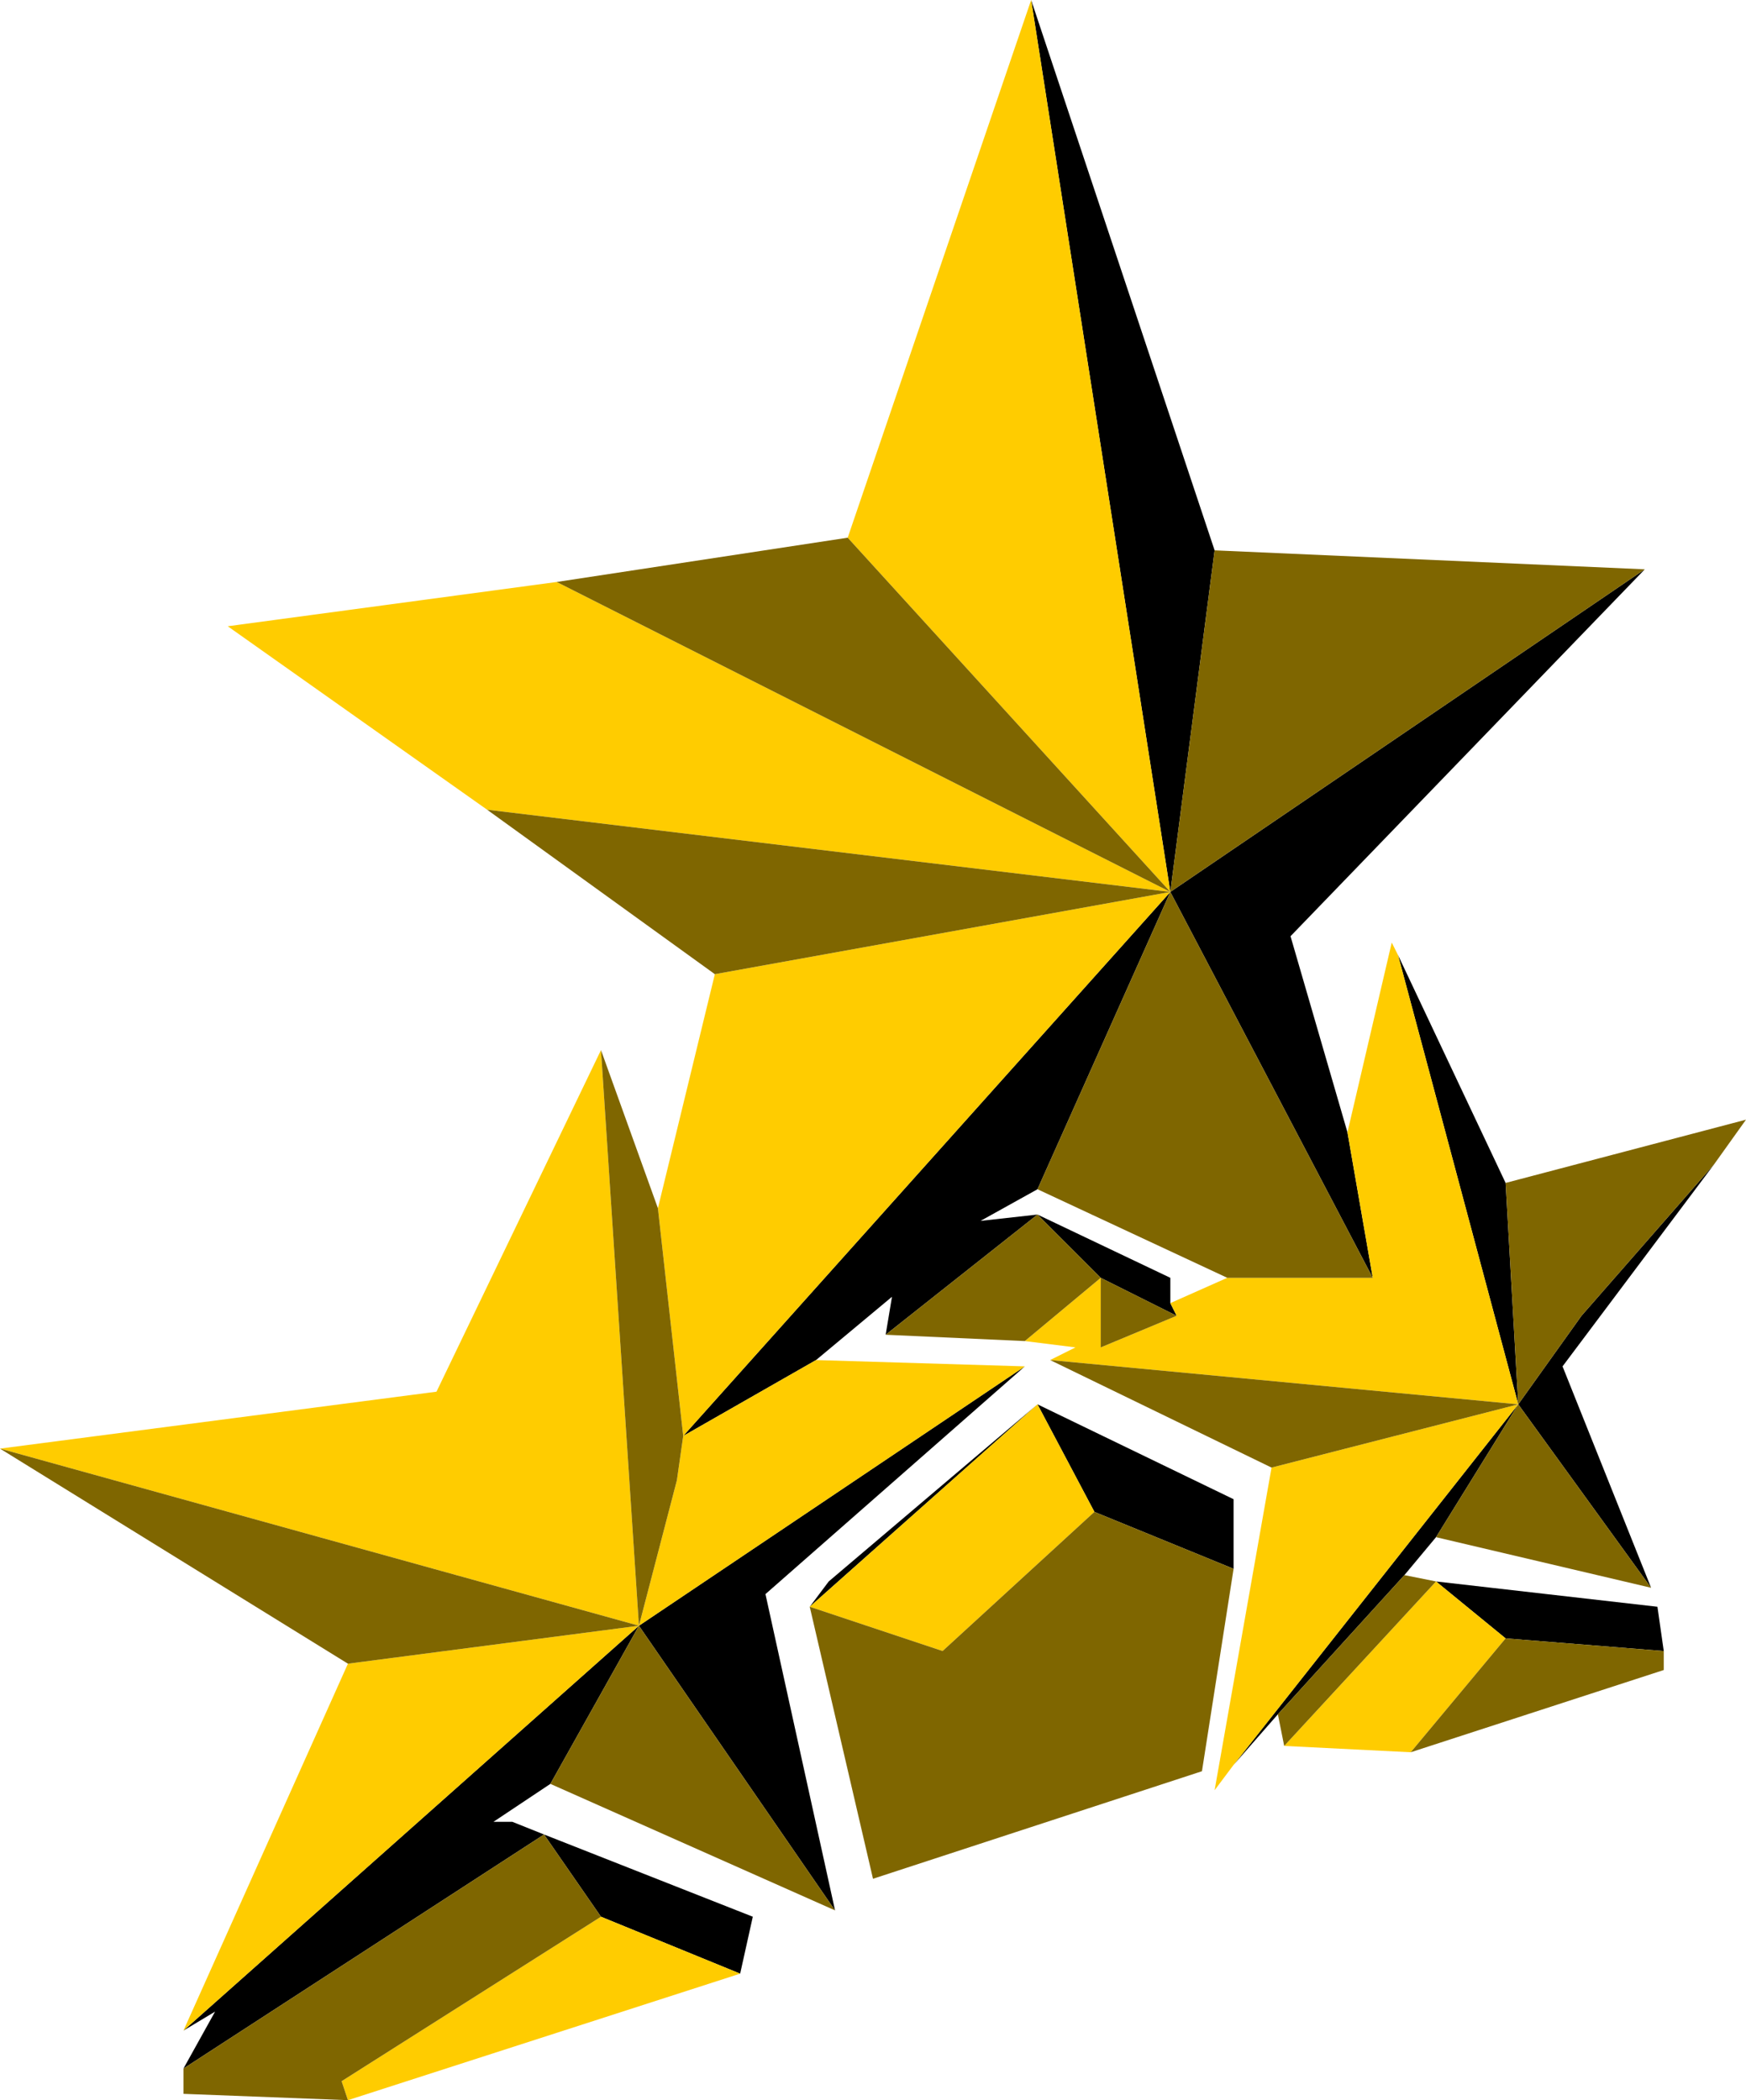 <?xml version="1.0" encoding="UTF-8" standalone="no"?>
<svg xmlns:ffdec="https://www.free-decompiler.com/flash" xmlns:xlink="http://www.w3.org/1999/xlink" ffdec:objectType="shape" height="16.6px" width="13.8px" xmlns="http://www.w3.org/2000/svg">
  <g transform="matrix(1.0, 0.0, 0.0, 1.0, -1.7, 1.4)">
    <path d="M12.75 6.15 L13.6 7.95 13.7 9.7 12.75 6.15 M15.25 7.8 L14.05 9.4 14.75 11.15 13.7 9.7 14.2 9.0 15.25 7.8 M13.05 10.75 L12.8 11.05 11.8 12.15 11.45 12.55 13.7 9.7 13.05 10.75 M13.05 11.1 L14.8 11.3 14.85 11.65 13.6 11.55 13.05 11.1 M8.7 9.15 L8.75 8.85 8.15 9.35 7.1 9.95 10.95 5.65 14.7 3.1 11.9 6.0 12.35 7.55 12.55 8.7 10.95 5.65 9.9 8.0 9.45 8.25 9.9 8.2 10.95 8.7 10.95 8.9 11.0 9.0 10.4 8.7 9.9 8.2 8.7 9.15 M9.8 9.4 L7.75 11.2 8.3 13.7 6.75 11.45 9.8 9.4 M6.05 12.7 L5.6 13.0 5.75 13.0 6.0 13.1 7.65 13.75 7.55 14.2 6.45 13.75 6.0 13.1 3.15 14.95 3.4 14.5 3.15 14.65 6.75 11.45 6.05 12.7 M9.85 -1.4 L11.3 2.95 10.95 5.65 9.85 -1.4 M8.1 11.3 L8.25 11.1 9.9 9.7 11.45 10.45 11.45 11.0 10.35 10.55 9.9 9.7 8.1 11.3" fill="#000000" fill-rule="evenodd" stroke="none"/>
    <path d="M12.85 12.45 L11.85 12.4 13.05 11.1 13.6 11.55 12.85 12.45 M11.45 12.55 L11.3 12.75 11.75 10.2 13.7 9.7 11.45 12.55 M10.0 9.35 L10.2 9.25 9.8 9.2 10.4 8.7 10.4 9.25 11.0 9.0 10.95 8.9 11.4 8.7 12.55 8.7 12.35 7.55 12.7 6.05 12.75 6.15 13.7 9.7 10.0 9.35 M8.15 9.35 L9.8 9.4 6.75 11.45 1.7 10.05 5.15 9.6 6.45 6.9 6.75 11.45 7.05 10.3 7.1 9.95 6.9 8.15 7.35 6.3 10.95 5.65 5.55 5.0 3.5 3.55 6.1 3.2 10.95 5.65 8.4 2.85 9.85 -1.4 10.95 5.65 7.1 9.95 8.15 9.35 M7.55 14.2 L4.45 15.2 4.4 15.05 6.45 13.75 7.55 14.2 M3.15 14.65 L4.45 11.75 6.75 11.45 3.15 14.65 M8.1 11.3 L9.9 9.7 10.35 10.55 9.15 11.65 8.1 11.3" fill="#ffcc00" fill-rule="evenodd" stroke="none"/>
    <path d="M13.6 7.95 L15.5 7.45 15.25 7.8 14.2 9.0 13.7 9.7 14.75 11.15 13.05 10.75 13.7 9.7 13.6 7.95 M12.8 11.05 L13.05 11.1 11.85 12.4 11.8 12.15 12.8 11.05 M14.85 11.65 L14.85 11.8 12.85 12.45 13.6 11.55 14.85 11.65 M11.75 10.2 L10.0 9.35 13.7 9.7 11.75 10.2 M9.8 9.2 L8.7 9.15 9.9 8.2 10.4 8.7 11.0 9.0 10.4 9.25 10.4 8.7 9.8 9.2 M8.3 13.7 L6.05 12.7 6.75 11.45 6.45 6.9 6.9 8.15 7.1 9.95 7.05 10.3 6.75 11.45 8.3 13.7 M4.45 15.2 L3.15 15.15 3.15 14.95 6.0 13.1 6.45 13.75 4.4 15.05 4.45 15.2 M4.45 11.75 L1.7 10.05 6.75 11.45 4.45 11.75 M7.35 6.3 L5.55 5.0 10.95 5.65 12.55 8.7 11.4 8.7 9.9 8.0 10.95 5.65 11.3 2.95 14.7 3.1 10.95 5.65 7.35 6.3 M6.1 3.2 L8.4 2.85 10.95 5.65 6.1 3.2 M11.45 11.0 L11.2 12.6 8.6 13.45 8.1 11.3 9.15 11.65 10.35 10.55 11.45 11.0" fill="#7f6600" fill-rule="evenodd" stroke="none"/>
  </g>
</svg>
